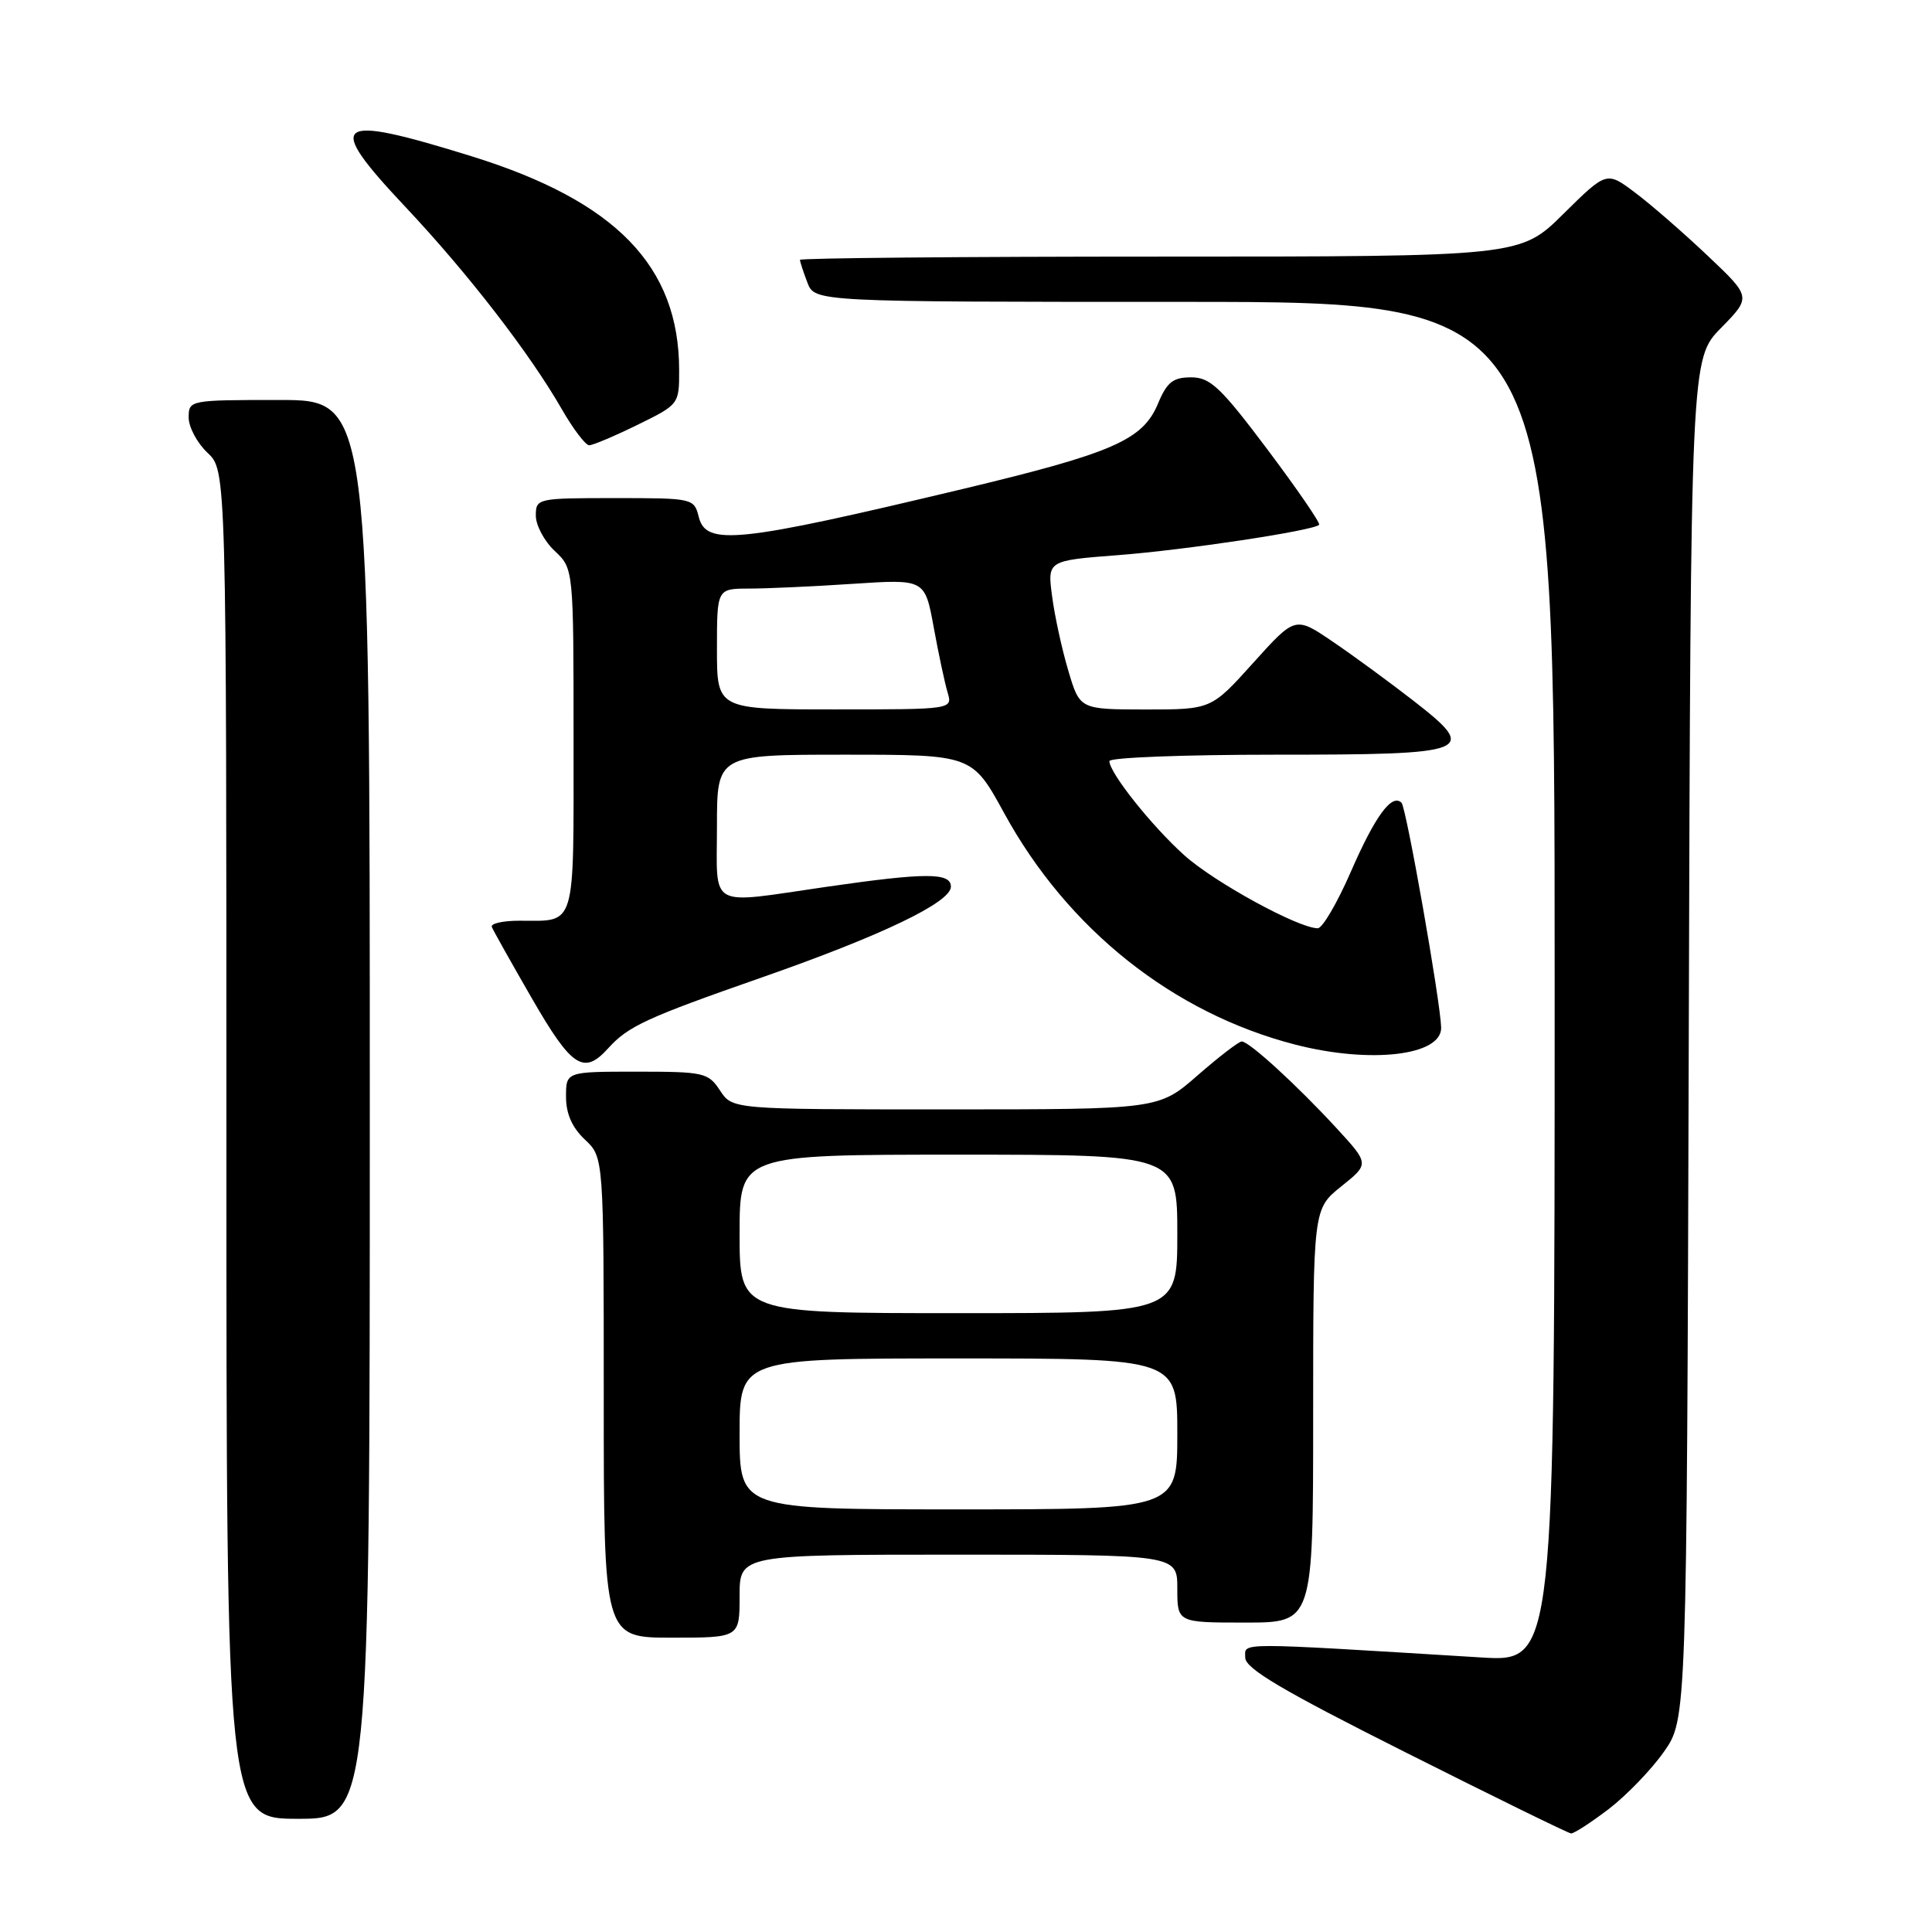 <?xml version="1.0" encoding="UTF-8" standalone="no"?>
<!DOCTYPE svg PUBLIC "-//W3C//DTD SVG 1.1//EN" "http://www.w3.org/Graphics/SVG/1.1/DTD/svg11.dtd" >
<svg xmlns="http://www.w3.org/2000/svg" xmlns:xlink="http://www.w3.org/1999/xlink" version="1.1" viewBox="0 0 256 256">
 <g >
 <path fill="currentColor"
d=" M 213.15 239.72 C 215.51 237.91 218.81 234.50 220.47 232.13 C 223.50 227.83 223.50 227.83 223.77 137.69 C 224.03 47.54 224.03 47.54 228.05 43.45 C 232.06 39.36 232.06 39.36 226.28 33.89 C 223.10 30.88 218.79 27.12 216.69 25.55 C 212.89 22.68 212.89 22.68 207.16 28.34 C 201.44 34.00 201.44 34.00 153.72 34.00 C 127.47 34.00 106.00 34.20 106.00 34.43 C 106.00 34.67 106.44 36.02 106.98 37.43 C 107.95 40.00 107.95 40.00 156.98 40.00 C 206.00 40.00 206.00 40.00 206.00 130.11 C 206.00 220.22 206.00 220.22 196.25 219.62 C 163.22 217.60 165.00 217.60 165.00 219.64 C 165.00 221.09 169.90 223.99 186.25 232.20 C 197.94 238.08 207.80 242.91 208.17 242.94 C 208.54 242.97 210.78 241.52 213.15 239.72 Z  M 49.00 147.00 C 49.00 53.00 49.00 53.00 37.00 53.00 C 25.11 53.00 25.00 53.02 25.00 55.33 C 25.00 56.60 26.13 58.71 27.50 60.00 C 30.00 62.35 30.00 62.35 30.00 151.67 C 30.00 241.00 30.00 241.00 39.50 241.00 C 49.00 241.00 49.00 241.00 49.00 147.00 Z  M 98.00 211.50 C 98.00 206.00 98.00 206.00 127.00 206.00 C 156.00 206.00 156.00 206.00 156.00 210.50 C 156.00 215.00 156.00 215.00 165.00 215.00 C 174.00 215.00 174.00 215.00 174.00 187.60 C 174.00 160.19 174.00 160.19 177.73 157.20 C 181.45 154.22 181.45 154.22 177.09 149.48 C 171.81 143.75 165.52 138.00 164.54 138.00 C 164.15 138.00 161.51 140.03 158.68 142.50 C 153.53 147.00 153.53 147.00 125.29 147.00 C 97.05 147.00 97.05 147.00 95.41 144.50 C 93.85 142.13 93.29 142.00 84.38 142.00 C 75.00 142.00 75.00 142.00 75.00 145.33 C 75.00 147.58 75.81 149.41 77.50 151.00 C 80.00 153.35 80.00 153.35 80.00 185.17 C 80.00 217.00 80.00 217.00 89.00 217.00 C 98.00 217.00 98.00 217.00 98.00 211.50 Z  M 80.59 138.90 C 83.25 135.97 85.62 134.87 100.99 129.50 C 116.84 123.96 126.00 119.56 126.00 117.49 C 126.00 115.60 122.64 115.61 109.50 117.51 C 93.61 119.81 95.00 120.58 95.00 109.50 C 95.00 100.00 95.00 100.00 111.91 100.00 C 128.82 100.00 128.82 100.00 133.06 107.75 C 141.48 123.15 155.45 134.25 171.64 138.42 C 181.61 140.98 191.05 139.88 190.96 136.15 C 190.87 132.71 186.34 107.00 185.71 106.37 C 184.43 105.10 182.22 108.11 178.99 115.52 C 177.20 119.63 175.23 123.00 174.61 123.00 C 172.05 123.00 160.90 116.90 156.94 113.34 C 152.60 109.44 147.00 102.40 147.00 100.85 C 147.00 100.38 156.84 100.00 168.88 100.00 C 195.13 100.00 196.03 99.65 187.25 92.82 C 184.09 90.37 179.28 86.84 176.56 85.00 C 171.63 81.65 171.63 81.65 166.06 87.83 C 160.50 94.01 160.50 94.01 151.79 94.01 C 143.08 94.00 143.08 94.00 141.56 88.88 C 140.72 86.07 139.75 81.63 139.41 79.02 C 138.78 74.28 138.78 74.28 148.14 73.56 C 157.12 72.87 174.01 70.32 174.79 69.54 C 175.00 69.34 171.92 64.86 167.96 59.58 C 161.73 51.29 160.36 50.00 157.83 50.00 C 155.43 50.00 154.63 50.63 153.44 53.48 C 151.43 58.31 147.48 60.03 127.50 64.81 C 97.73 71.92 93.56 72.36 92.59 68.50 C 91.97 66.03 91.83 66.00 81.48 66.00 C 71.18 66.00 71.00 66.04 71.00 68.33 C 71.00 69.60 72.12 71.71 73.50 73.00 C 76.00 75.35 76.00 75.35 76.00 98.07 C 76.00 123.37 76.41 122.00 68.83 122.00 C 66.63 122.00 64.98 122.37 65.17 122.83 C 65.35 123.29 67.75 127.56 70.50 132.33 C 75.77 141.46 77.35 142.49 80.59 138.90 Z  M 84.48 56.29 C 89.97 53.60 90.00 53.56 89.99 49.04 C 89.98 35.27 81.61 26.65 62.50 20.71 C 44.13 15.01 42.91 15.94 53.74 27.44 C 62.02 36.24 70.19 46.81 74.46 54.25 C 75.96 56.86 77.59 59.00 78.07 59.00 C 78.56 59.00 81.44 57.78 84.48 56.29 Z  M 98.00 190.00 C 98.00 180.00 98.00 180.00 127.00 180.00 C 156.00 180.00 156.00 180.00 156.00 190.00 C 156.00 200.00 156.00 200.00 127.00 200.00 C 98.00 200.00 98.00 200.00 98.00 190.00 Z  M 98.00 163.50 C 98.00 153.00 98.00 153.00 127.00 153.00 C 156.00 153.00 156.00 153.00 156.00 163.50 C 156.00 174.00 156.00 174.00 127.00 174.00 C 98.00 174.00 98.00 174.00 98.00 163.50 Z  M 95.00 86.00 C 95.00 78.00 95.00 78.00 99.25 77.99 C 101.59 77.99 107.79 77.71 113.02 77.36 C 122.55 76.73 122.55 76.73 123.72 83.11 C 124.36 86.63 125.19 90.51 125.56 91.75 C 126.23 94.00 126.23 94.00 110.62 94.00 C 95.00 94.00 95.00 94.00 95.00 86.00 Z "/>
</g>
</svg>